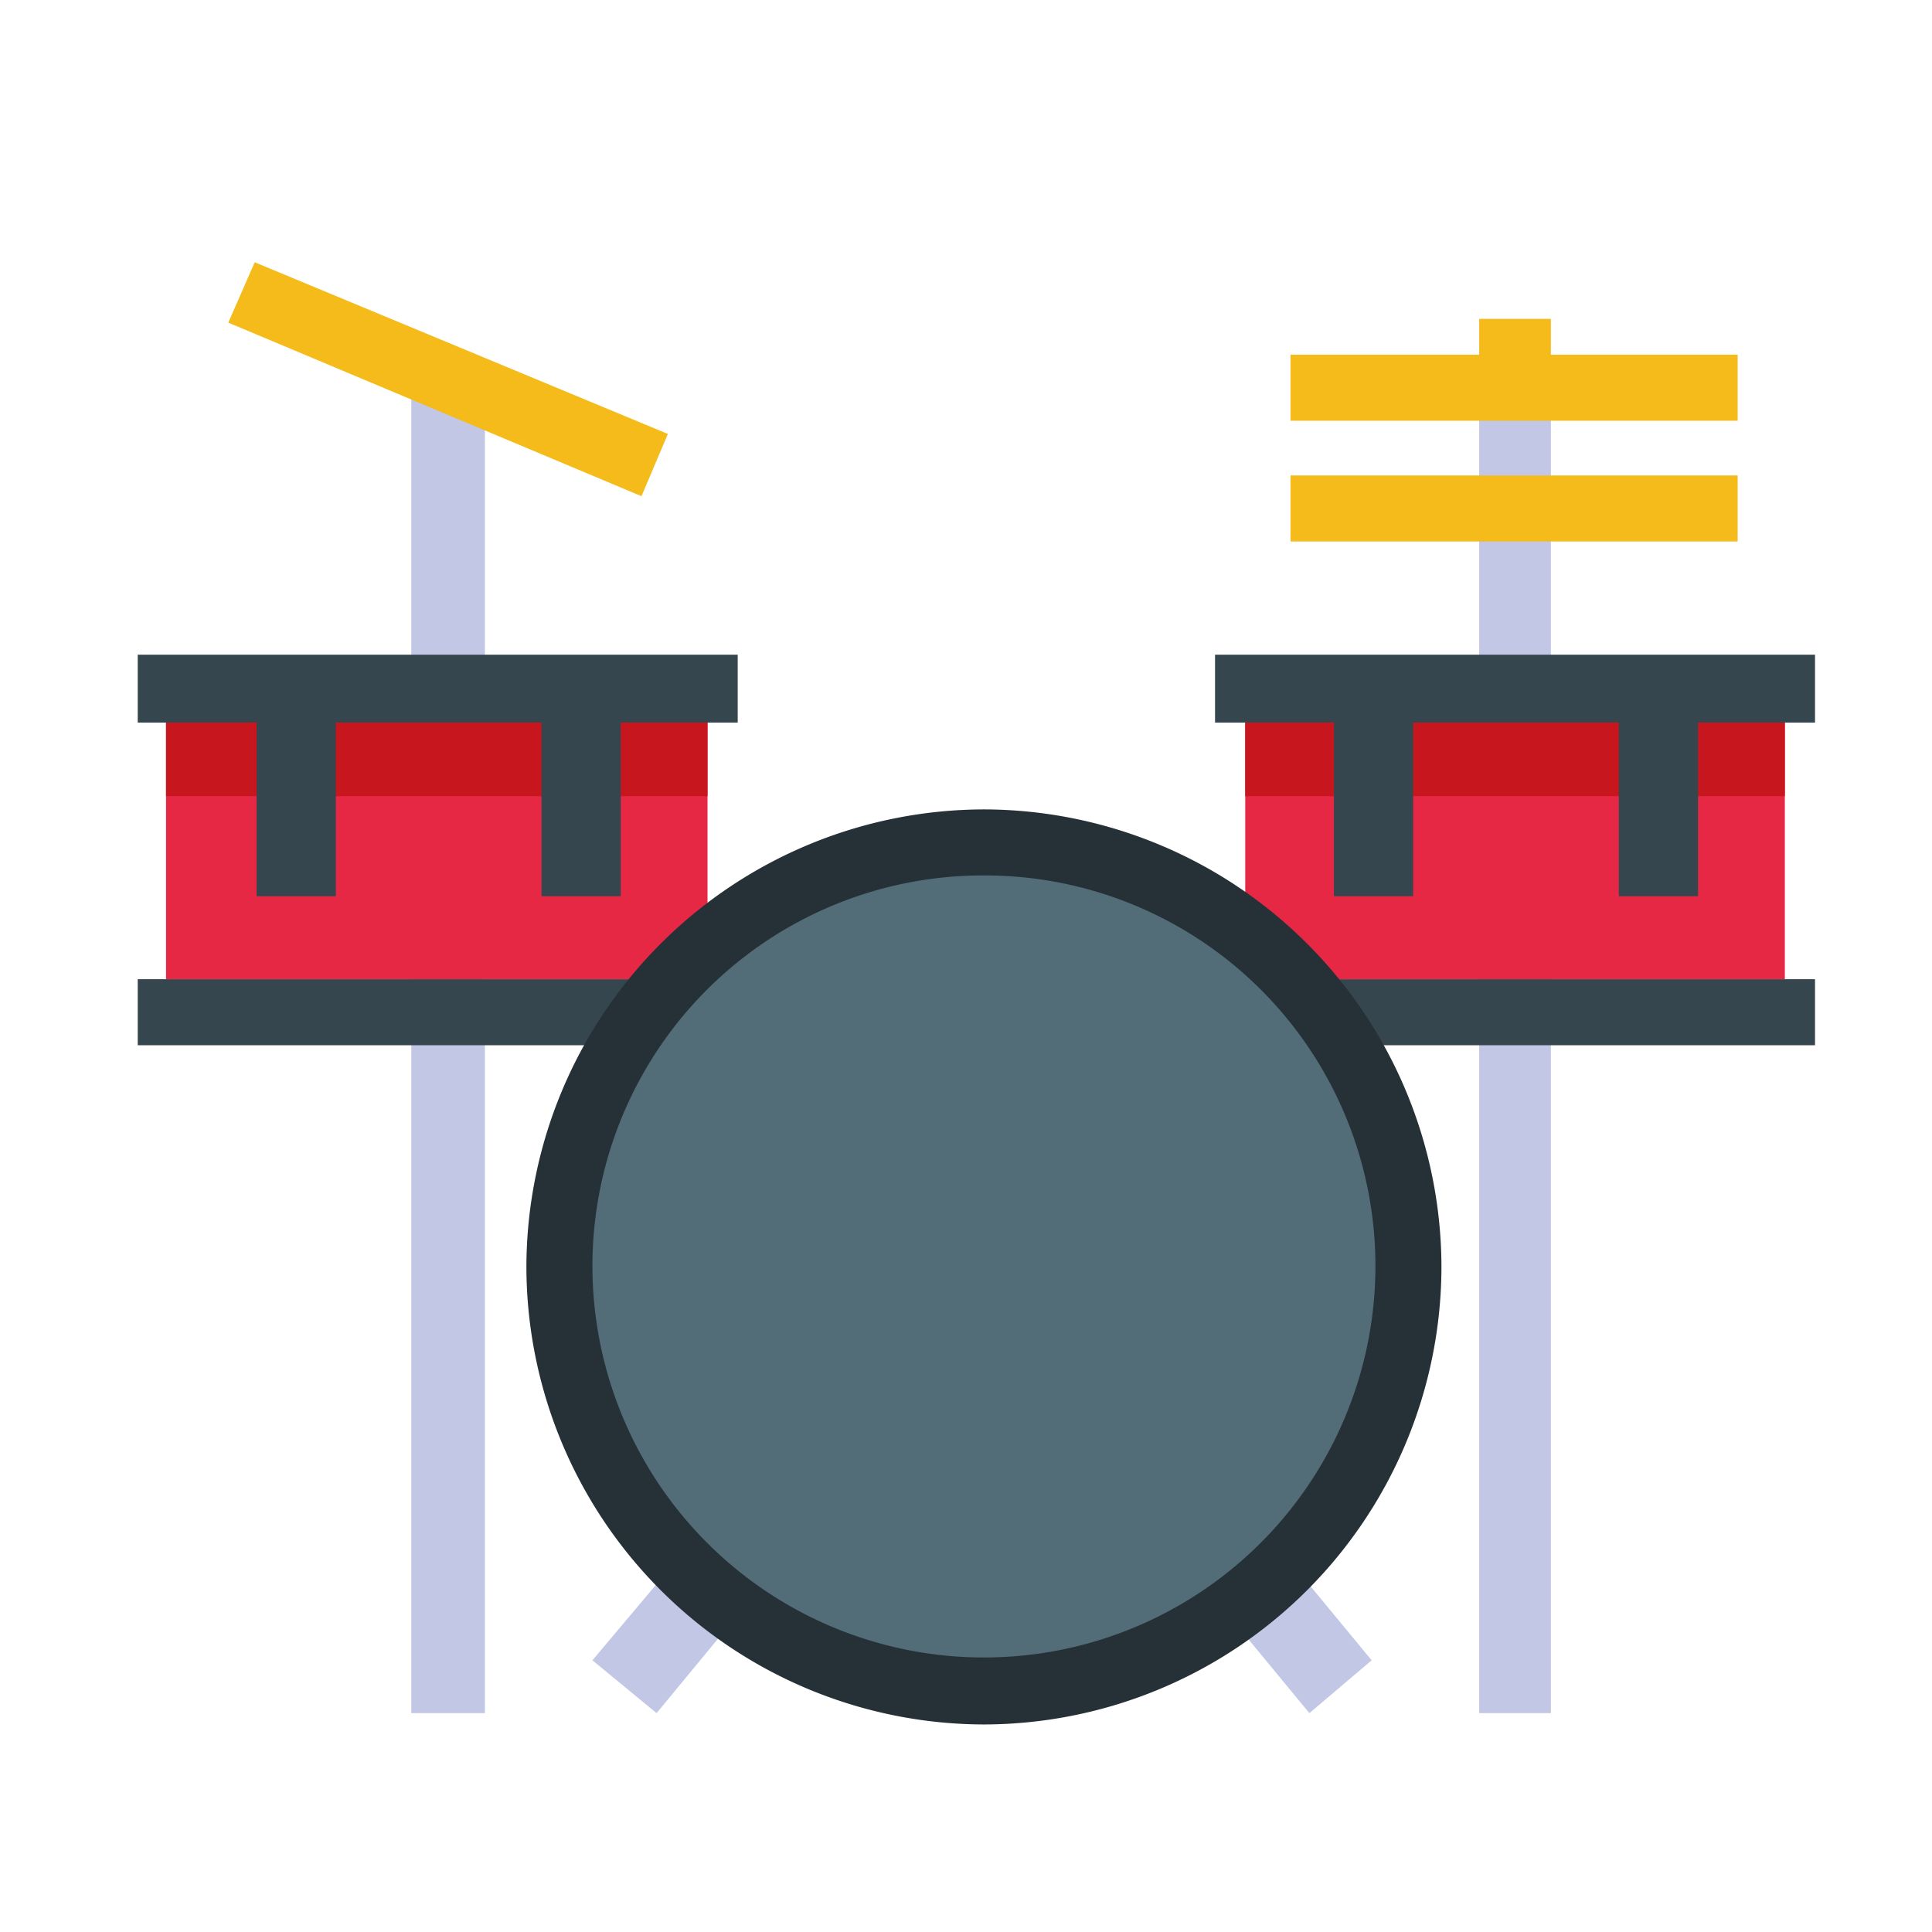 <svg xmlns="http://www.w3.org/2000/svg" width="128" height="128" class="icon" viewBox="0 0 1024 1024"><defs/><path fill="#C2C7E5" d="M784 201h38v707h-38z"/><path fill="#F5BB1B" d="M822 188v-19h-38v19H684v35h237v-35zm-138 64h237v35H684z"/><path fill="#C2C7E5" d="M218 201h39v707h-39z"/><path fill="#F5BB1B" d="M135 139l219 91-14 33-219-92z"/><path fill="#35464E" d="M73 347h318v36H73z"/><path fill="#E72845" d="M88 383h287v136H88z"/><path fill="#35464E" d="M73 519h318v35H73z"/><path fill="#C7161E" d="M88 383h287v39H88z"/><path fill="#35464E" d="M136 383h42v92h-42zm151 0h42v92h-42zM644 347h318v36H644z"/><path fill="#E72845" d="M660 383h286v136H660z"/><path fill="#35464E" d="M644 519h318v35H644z"/><path fill="#C7161E" d="M660 383h286v39H660z"/><path fill="#35464E" d="M707 383h42v92h-42zm151 0h42v92h-42z"/><path fill="#C2C7E5" d="M727 880l-33 28-52-63 33-28zm-360-63l33 28-52 63-34-28z"/><path fill="#526C78" d="M297 671a225 225 0 10450 0 225 225 0 10-450 0z"/><path fill="#263137" d="M522 914a243 243 0 01-243-243 243 243 0 01243-242 243 243 0 01242 242 243 243 0 01-242 243zm0-450a207 207 0 00-208 207 207 207 0 00415 0 207 207 0 00-207-207z"/></svg>